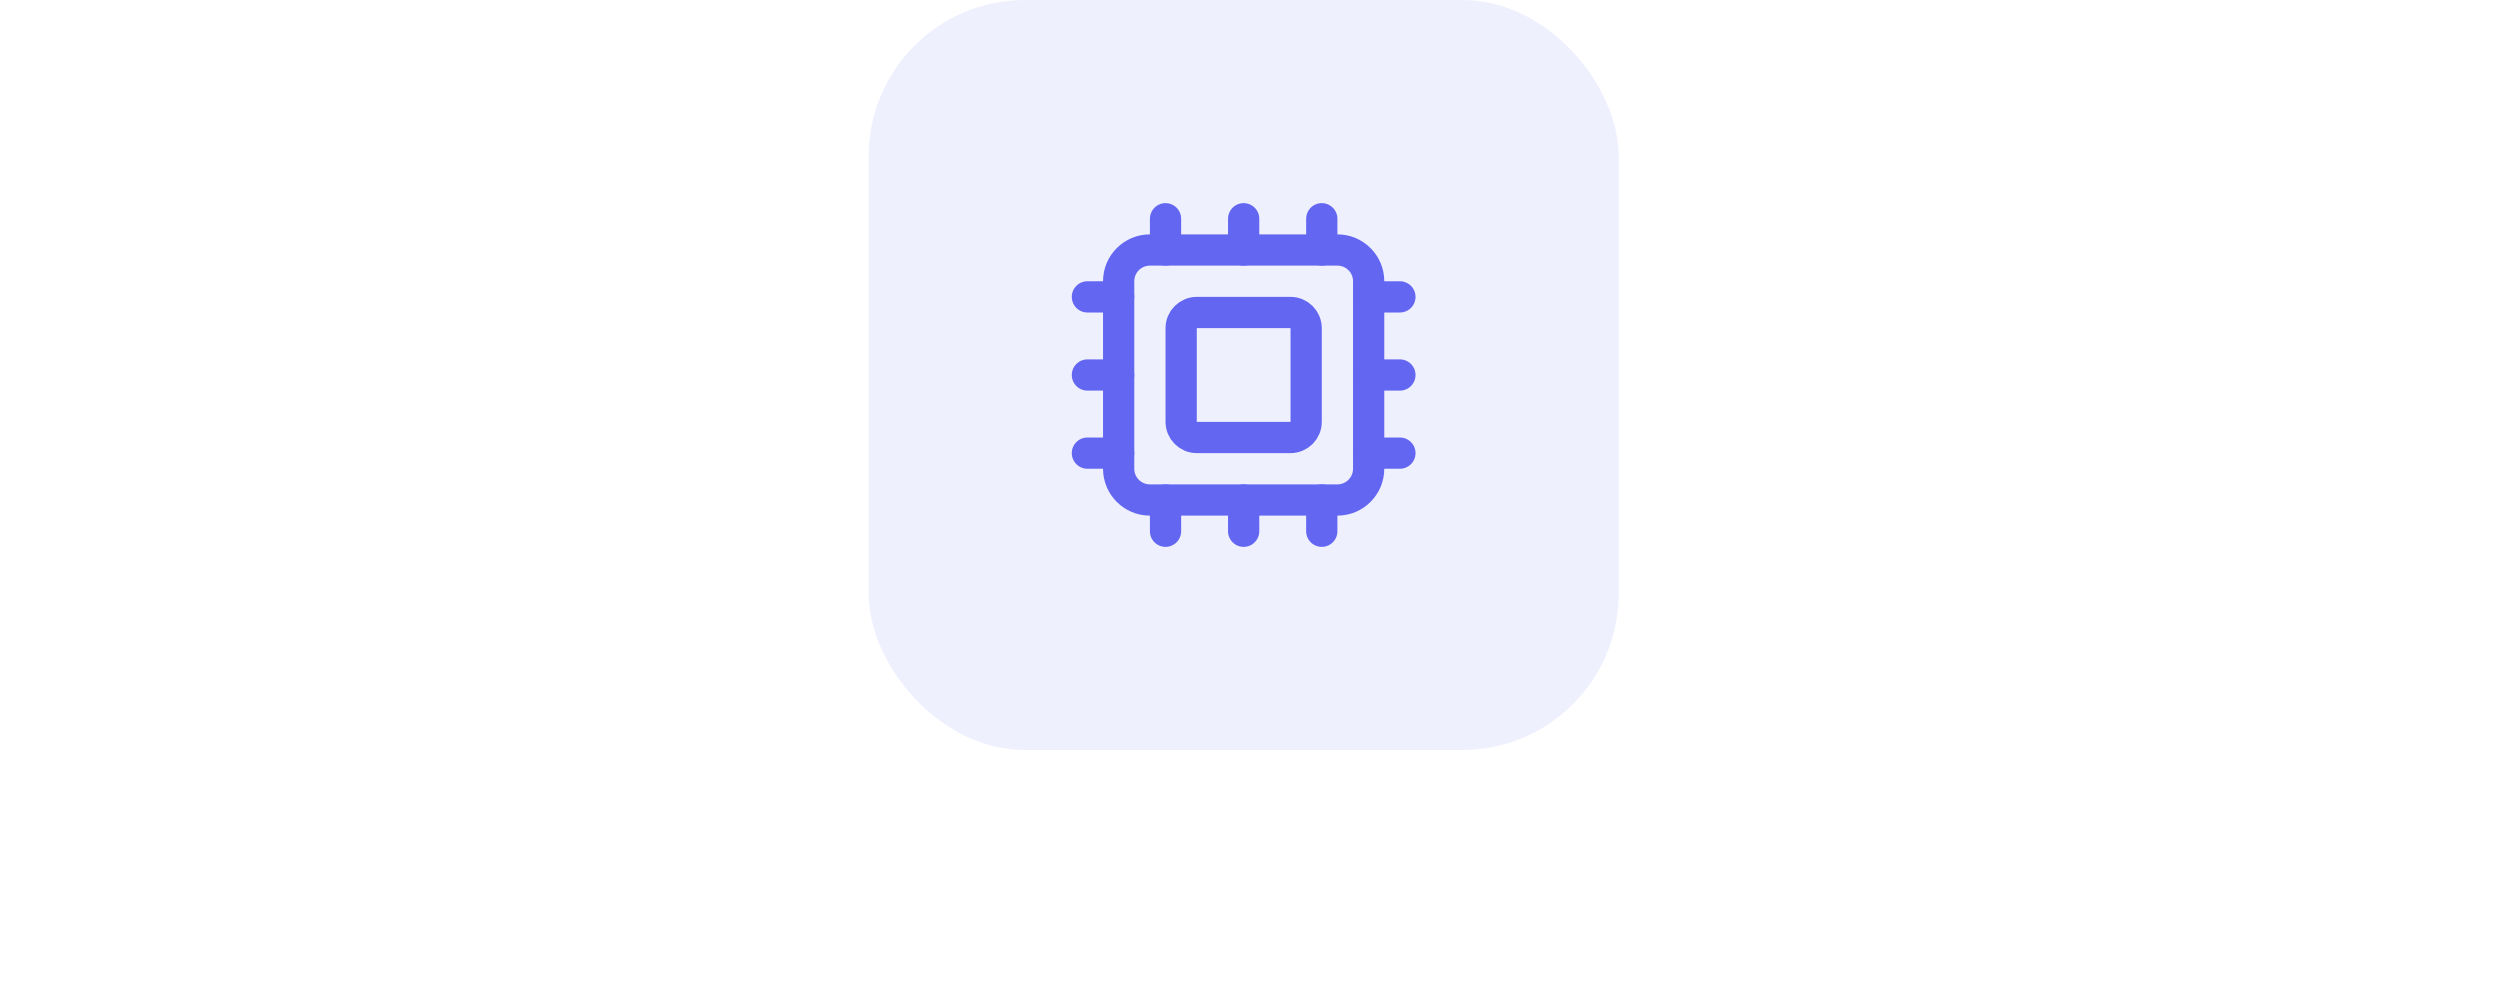 <svg width="160" height="64" viewBox="0 0 160 64" fill="none" xmlns="http://www.w3.org/2000/svg">
<rect x="55.594" width="48" height="48" rx="10" fill="#6366F1" fill-opacity="0.1"/>
<path d="M79.594 32V34" stroke="#6366F1" stroke-width="2" stroke-linecap="round" stroke-linejoin="round"/>
<path d="M79.594 14V16" stroke="#6366F1" stroke-width="2" stroke-linecap="round" stroke-linejoin="round"/>
<path d="M84.594 32V34" stroke="#6366F1" stroke-width="2" stroke-linecap="round" stroke-linejoin="round"/>
<path d="M84.594 14V16" stroke="#6366F1" stroke-width="2" stroke-linecap="round" stroke-linejoin="round"/>
<path d="M69.594 24H71.594" stroke="#6366F1" stroke-width="2" stroke-linecap="round" stroke-linejoin="round"/>
<path d="M69.594 29H71.594" stroke="#6366F1" stroke-width="2" stroke-linecap="round" stroke-linejoin="round"/>
<path d="M69.594 19H71.594" stroke="#6366F1" stroke-width="2" stroke-linecap="round" stroke-linejoin="round"/>
<path d="M87.594 24H89.594" stroke="#6366F1" stroke-width="2" stroke-linecap="round" stroke-linejoin="round"/>
<path d="M87.594 29H89.594" stroke="#6366F1" stroke-width="2" stroke-linecap="round" stroke-linejoin="round"/>
<path d="M87.594 19H89.594" stroke="#6366F1" stroke-width="2" stroke-linecap="round" stroke-linejoin="round"/>
<path d="M74.594 32V34" stroke="#6366F1" stroke-width="2" stroke-linecap="round" stroke-linejoin="round"/>
<path d="M74.594 14V16" stroke="#6366F1" stroke-width="2" stroke-linecap="round" stroke-linejoin="round"/>
<path d="M85.594 16H73.594C72.489 16 71.594 16.895 71.594 18V30C71.594 31.105 72.489 32 73.594 32H85.594C86.698 32 87.594 31.105 87.594 30V18C87.594 16.895 86.698 16 85.594 16Z" stroke="#6366F1" stroke-width="2" stroke-linecap="round" stroke-linejoin="round"/>
<path d="M82.594 20H76.594C76.041 20 75.594 20.448 75.594 21V27C75.594 27.552 76.041 28 76.594 28H82.594C83.146 28 83.594 27.552 83.594 27V21C83.594 20.448 83.146 20 82.594 20Z" stroke="#6366F1" stroke-width="2" stroke-linecap="round" stroke-linejoin="round"/>
</svg>
